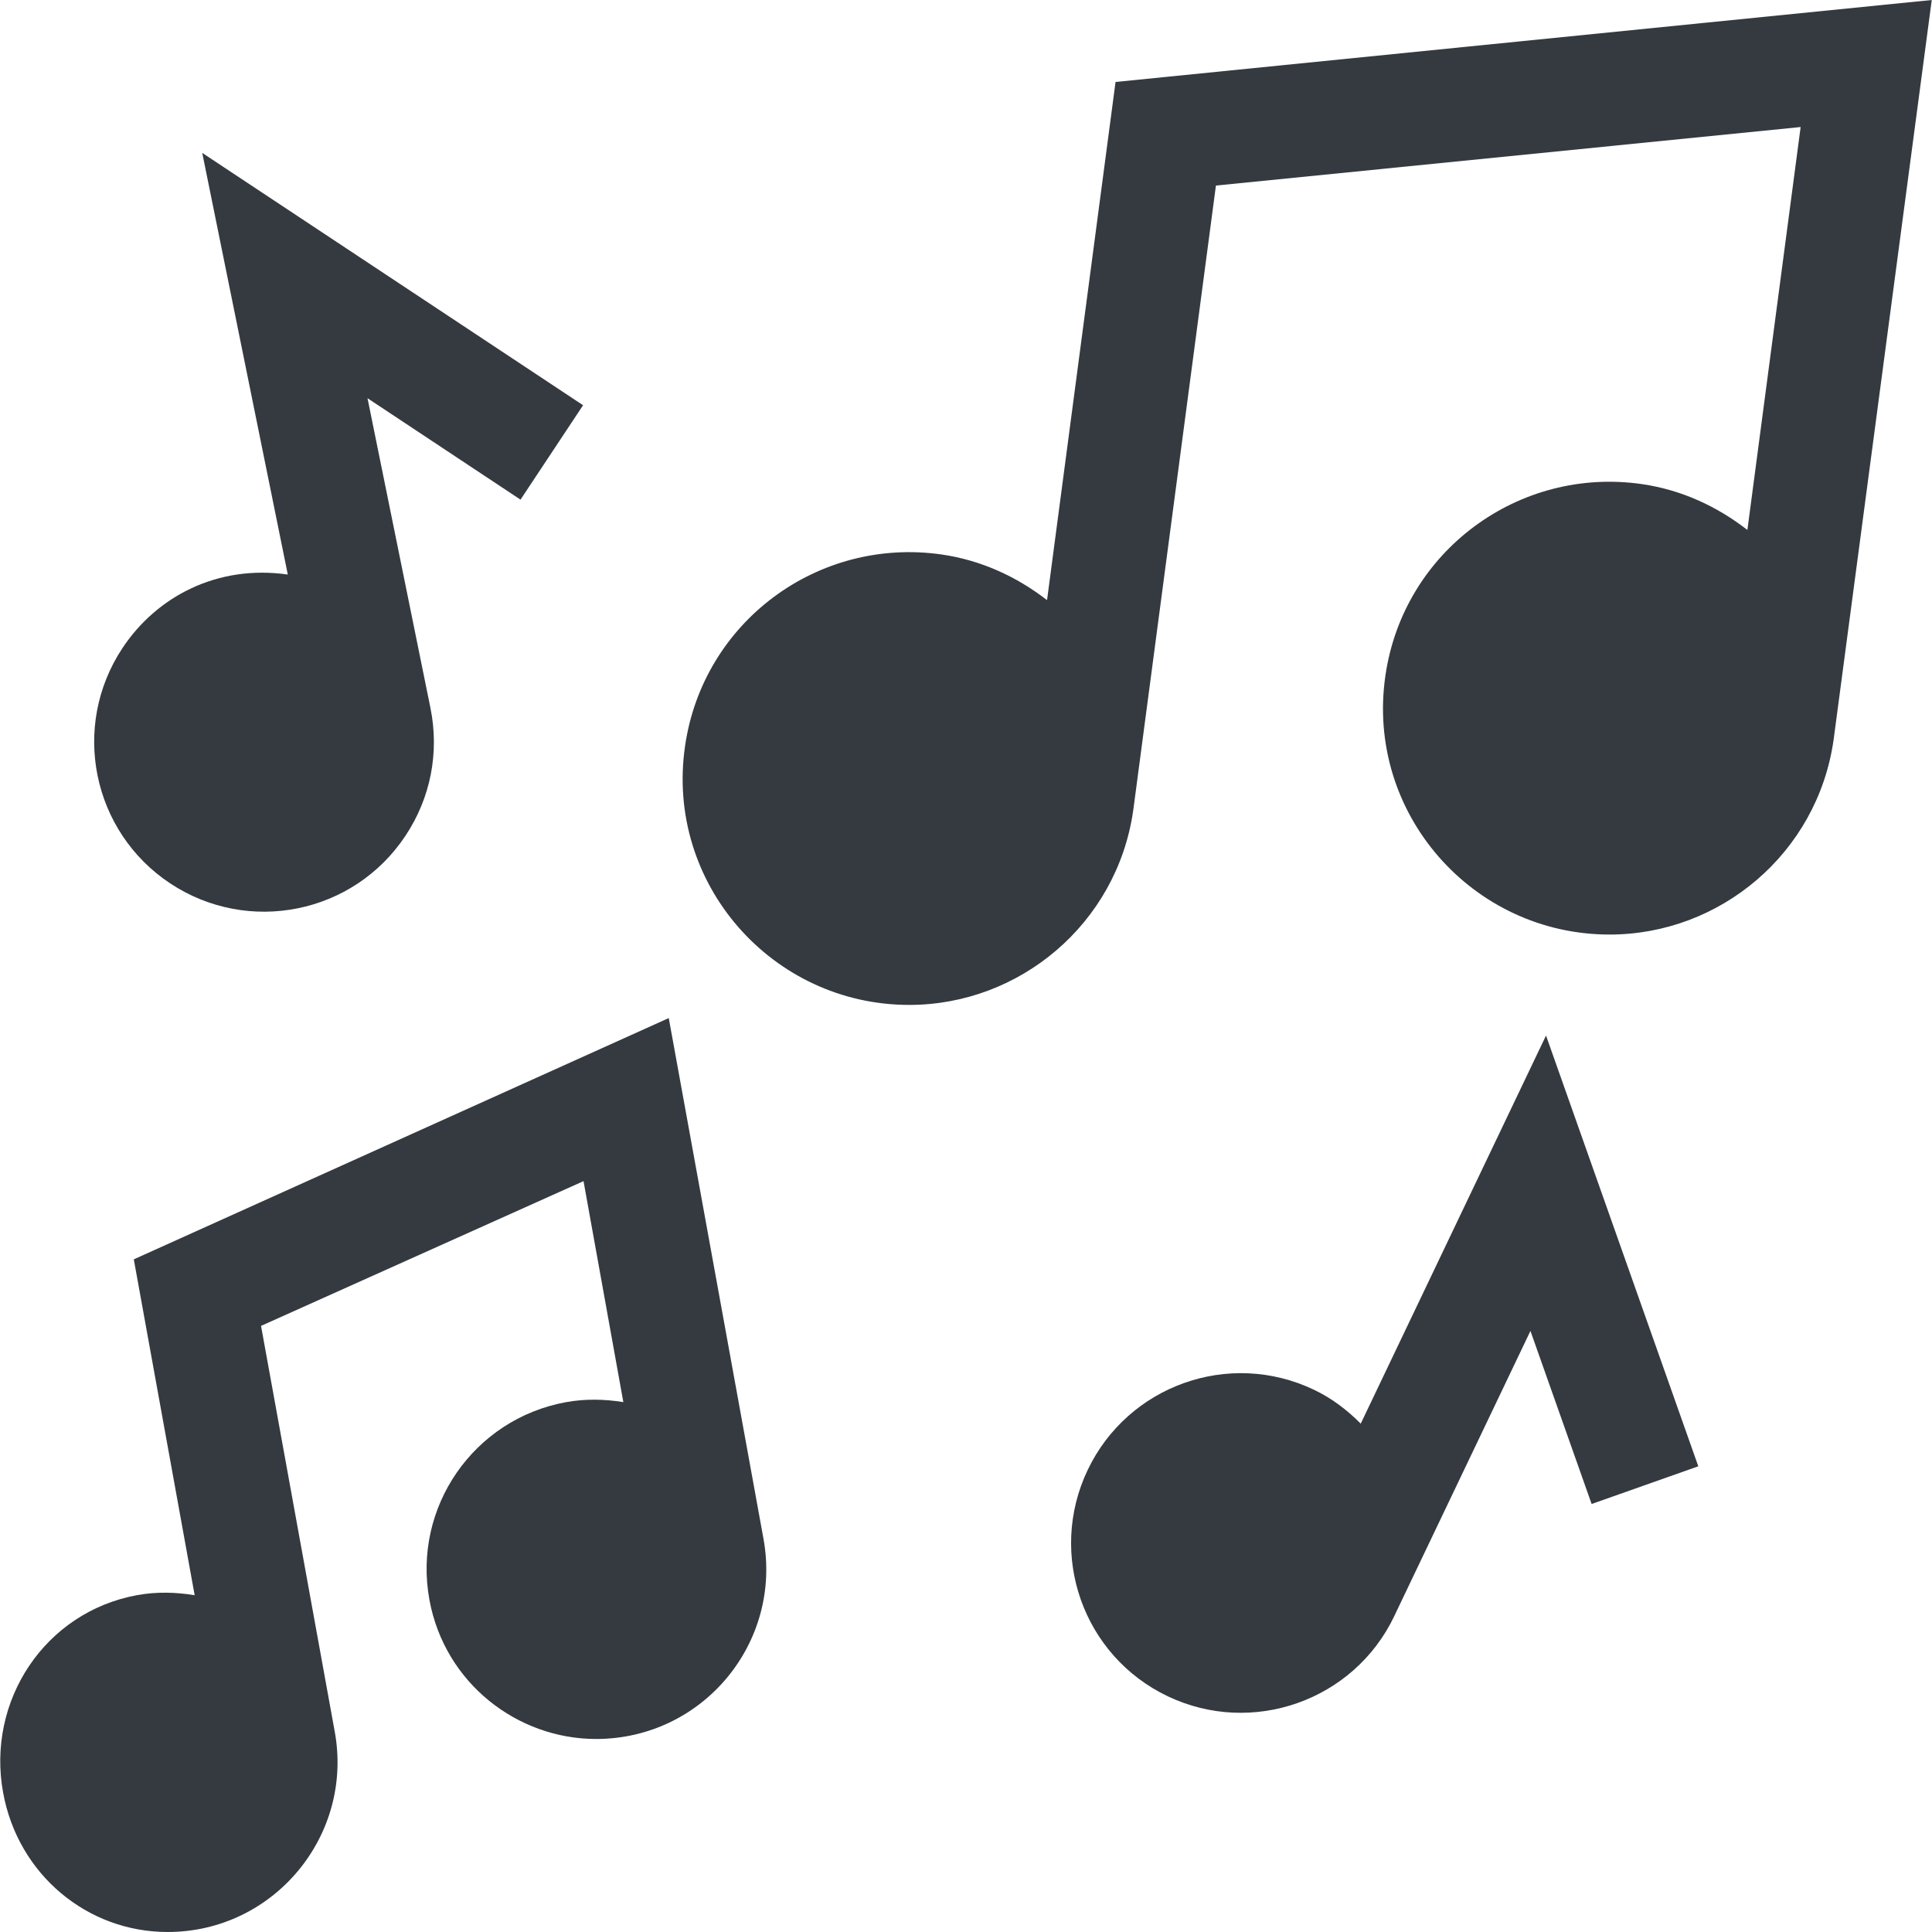 <svg width="512" height="512" viewBox="0 0 512 512" fill="none" xmlns="http://www.w3.org/2000/svg">
<g clip-path="url(#clip0)">
<path d="M360.608 377.278C357.078 373.729 353.031 370.6 348.263 368.324C325.677 357.517 298.903 367.246 288.263 389.52C277.549 411.945 287 438.828 309.474 449.535C331.813 460.181 358.748 450.747 369.474 428.339V428.324L405.582 352.709L421.798 398.573L450.069 388.583L409.713 274.428L360.608 377.278Z" fill="#343A40"/>
<path d="M277.476 159.046C269.394 152.778 259.944 148.45 249.547 146.943C216.758 142.254 186.317 164.79 181.549 197.685C176.235 234.077 204.596 266.313 240.963 266.313C270.26 266.313 295.953 244.765 300.289 214.941C300.298 214.881 300.289 214.822 300.298 214.762L300.318 214.766L322.232 49.176L477.187 33.663L463.077 140.447C455.156 134.291 445.764 129.836 435.146 128.296C402.561 123.572 371.936 146.013 367.148 179.038C361.834 215.43 390.195 247.666 426.562 247.666C455.859 247.666 481.552 226.118 485.888 196.279C485.897 196.219 485.886 196.16 485.895 196.1L485.917 196.104L511.934 0L295.631 21.724L277.476 159.046Z" fill="#343A40"/>
<path d="M44.421 512C72.588 512 93.759 486.395 88.703 458.87L69.177 351.376L154.64 313.012L165.194 371.573C160.206 370.775 155.088 370.657 149.952 371.595C125.535 376.074 109.304 399.453 113.8 423.963C117.858 446.084 137.133 460.848 157.965 460.848C186.196 460.848 207.389 435.373 202.32 407.733L177.227 269.799L35.456 333.739L51.588 422.75C46.64 421.943 41.521 421.778 36.321 422.732C11.916 427.2 -3.648 450.711 0.834 475.115C4.804 496.78 23.137 512 44.421 512V512Z" fill="#343A40"/>
<path d="M45.114 234.115C65.807 247.815 93.714 242.234 107.472 221.459C114.122 211.439 116.466 199.428 114.078 187.65L97.393 105.531L137.94 132.411L154.522 107.391L53.595 40.521L76.269 152.26C57.565 149.576 41.47 158.134 32.457 171.742C18.67 192.561 24.463 220.439 45.114 234.115V234.115Z" fill="#343A40"/>
</g>
<defs>
<clipPath id="clip0">
<rect width="512" height="512" fill="white"/>
</clipPath>
</defs>
</svg>
